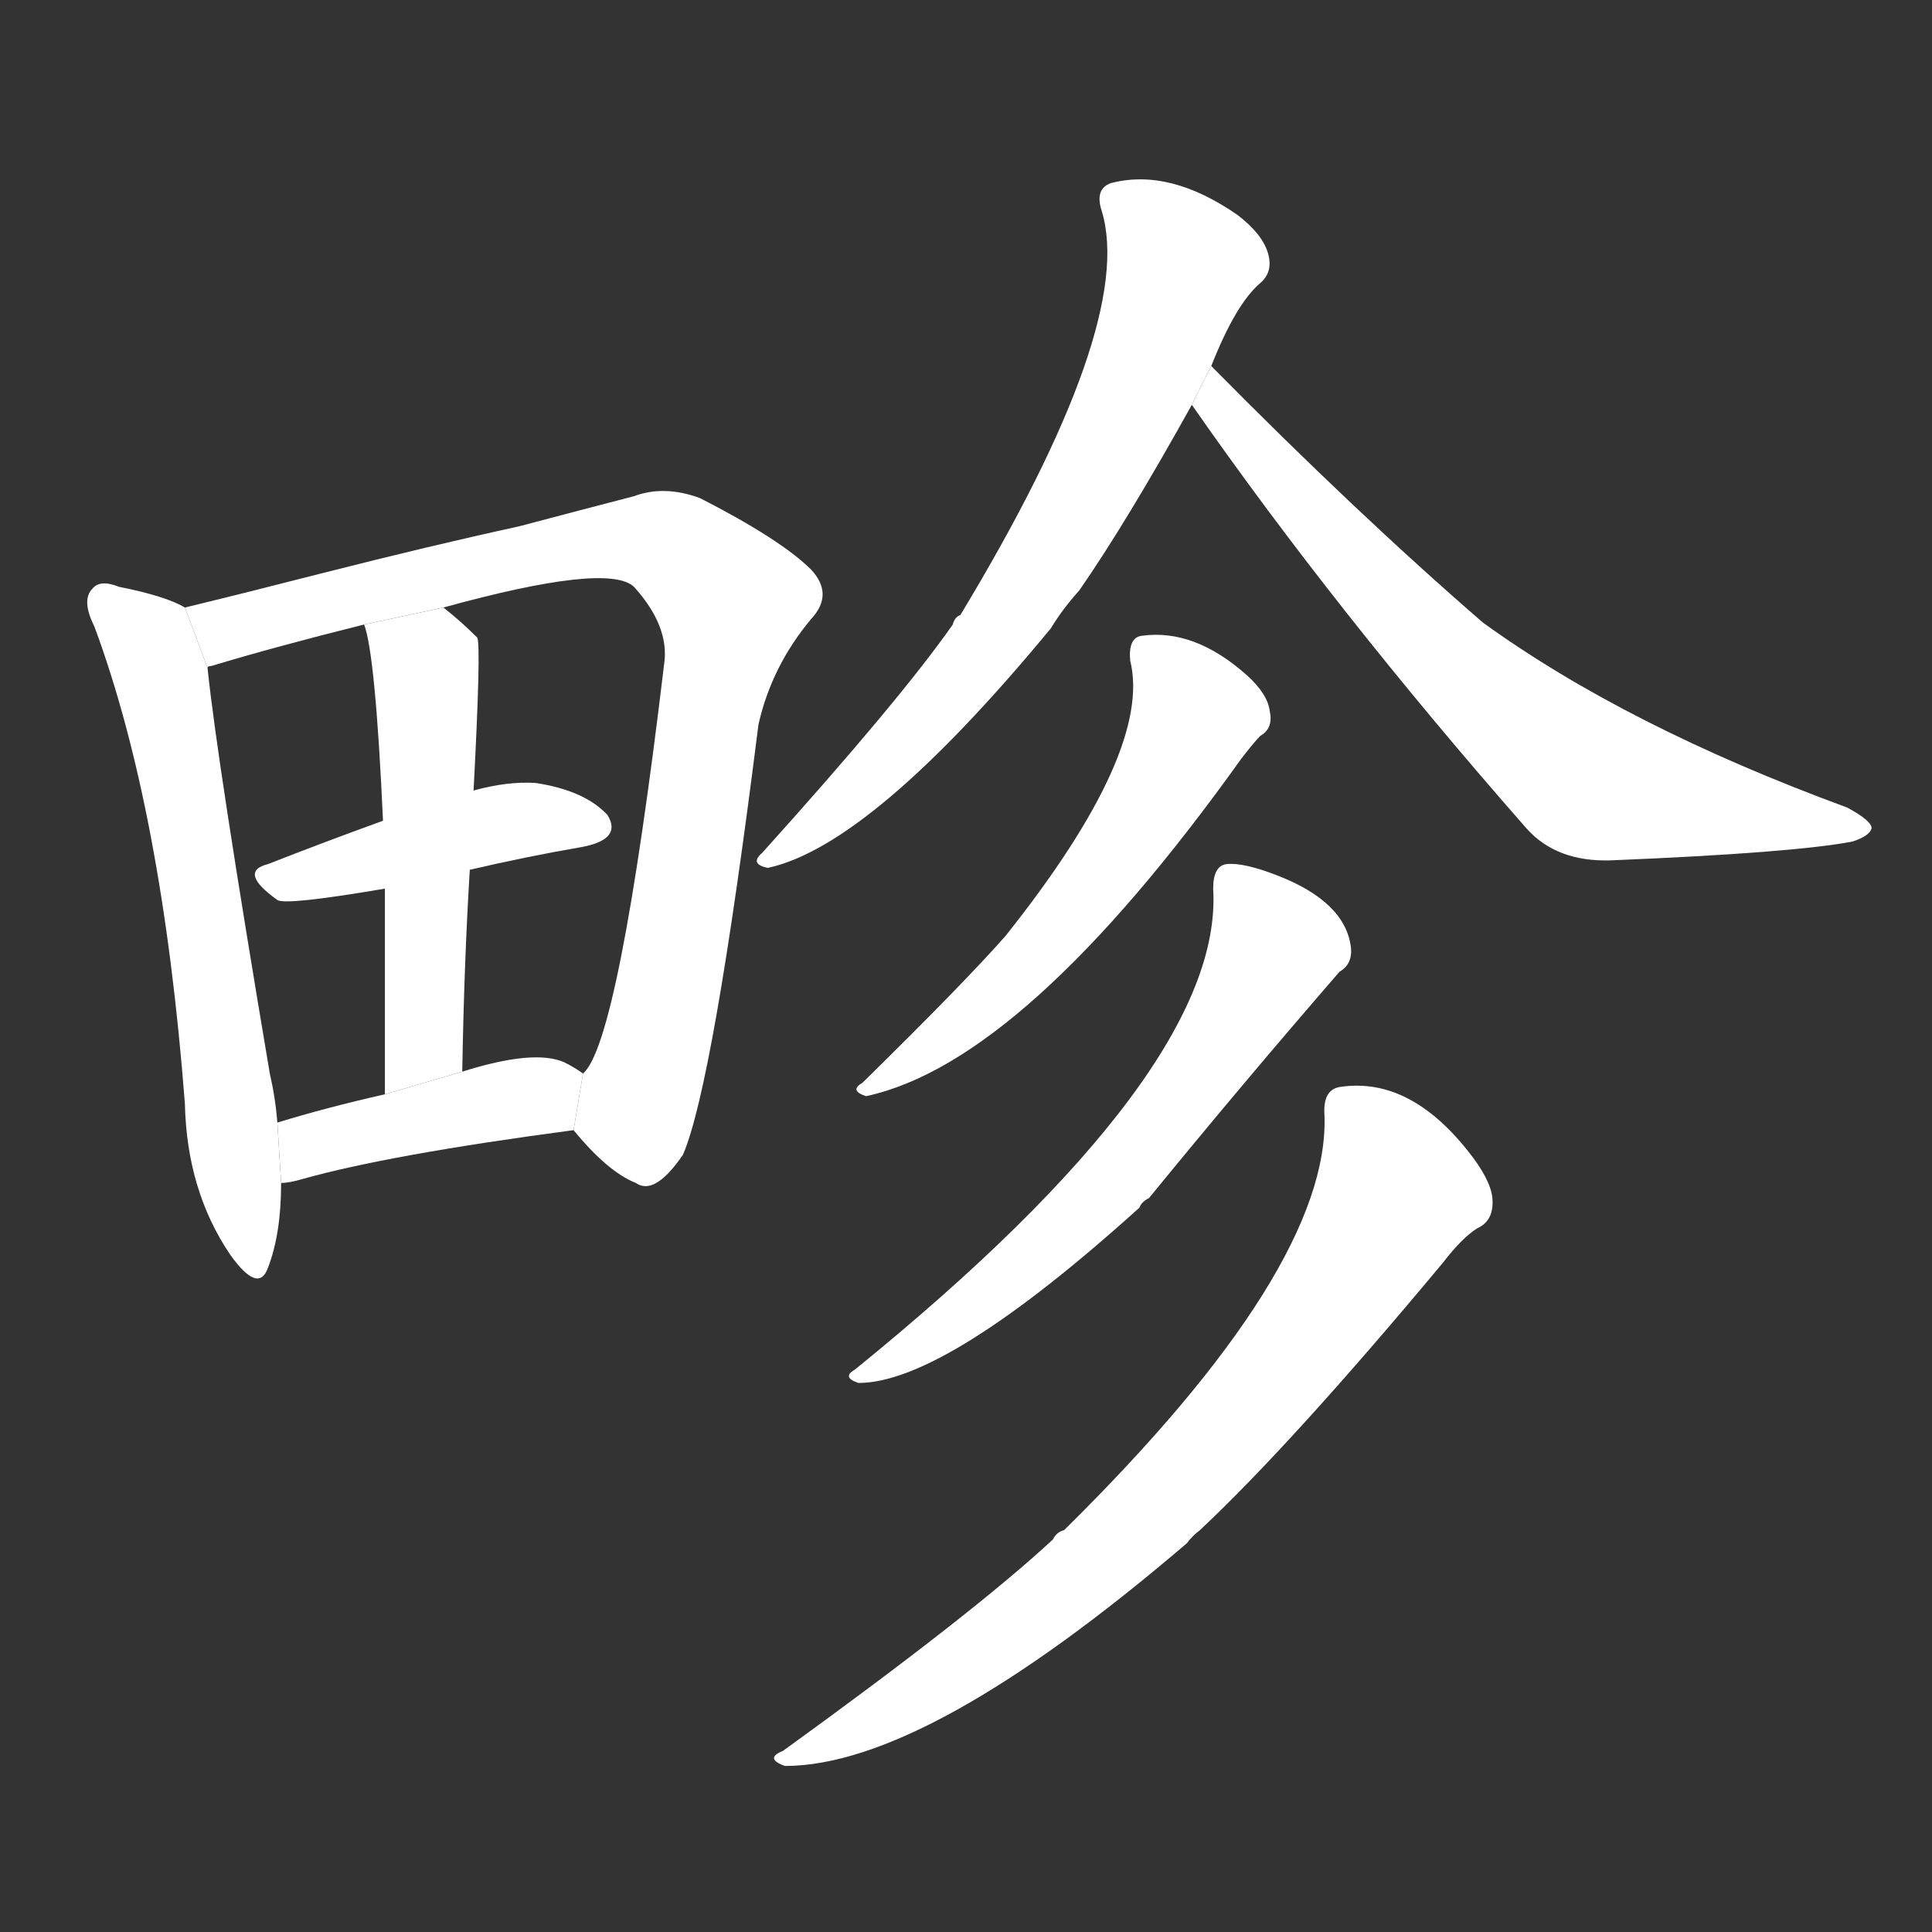 <!-- u755b_zhen3_border_boundary_raised_path -->
<!-- 755B -->
<!--  -->
<!--  -->
<svg viewBox="0 0 1024 1024">
  <rect x="0" y="0" width="1024" height="1024" fill="#333333" stroke="none"/>
  <g transform="scale(1, -1) translate(0, -900)">
    <path fill="#FFFFFF" d="M 98 578 Q 88 584 63 589 Q 53 593 49 588 Q 43 582 50 568 Q 86 471 98 315 Q 99 269 122 235 Q 137 214 142 228 Q 149 246 149 273 L 147 305 Q 146 318 143 331 Q 115 497 110 546 L 98 578 Z"></path>
    <path fill="#FFFFFF" d="M 304 301 Q 322 279 337 273 Q 347 266 362 288 Q 378 325 402 516 Q 409 547 430 572 Q 442 585 430 598 Q 414 614 371 636 Q 352 643 336 637 Q 309 630 275 621 Q 229 611 170 596 Q 131 586 98 578 L 110 546 Q 110 547 112 547 Q 145 557 193 569 L 235 578 Q 322 602 336 589 Q 355 568 352 548 Q 328 347 309 331 L 304 301 Z"></path>
    <path fill="#FFFFFF" d="M 249 439 Q 279 446 308 451 Q 330 455 322 468 Q 310 481 284 485 Q 269 486 251 481 L 203 465 Q 170 453 142 442 Q 126 438 147 423 Q 151 420 204 429 L 249 439 Z"></path>
    <path fill="#FFFFFF" d="M 245 332 Q 246 390 249 439 L 251 481 Q 255 557 253 562 Q 244 571 235 578 L 193 569 Q 199 553 203 465 L 204 429 Q 204 386 204 320 L 245 332 Z"></path>
    <path fill="#FFFFFF" d="M 149 273 Q 153 273 160 275 Q 206 288 304 301 L 309 331 Q 305 334 299 337 Q 283 344 245 332 L 204 320 Q 173 313 147 305 L 149 273 Z"></path>
    <path fill="#FFFFFF" d="M 642 706 Q 655 739 668 750 Q 675 756 672 766 Q 669 776 656 786 Q 620 811 589 803 Q 580 800 584 788 Q 602 728 509 574 Q 506 573 505 569 Q 477 529 404 448 Q 397 442 407 440 Q 462 452 557 567 Q 563 577 572 587 Q 597 623 632 686 L 642 706 Z"></path>
    <path fill="#FFFFFF" d="M 632 686 Q 631 686 632 685 Q 708 576 809 461 Q 825 443 854 444 Q 951 448 982 454 Q 991 457 992 461 Q 992 465 979 472 Q 862 515 786 570 Q 719 628 642 706 L 632 686 Z"></path>
    <path fill="#FFFFFF" d="M 599 550 Q 611 502 533 404 Q 511 379 457 326 Q 450 322 459 319 Q 543 337 658 498 Q 665 507 668 510 Q 675 514 673 523 Q 672 532 661 542 Q 633 567 605 563 Q 598 562 599 550 Z"></path>
    <path fill="#FFFFFF" d="M 643 429 Q 649 333 453 174 Q 446 170 455 167 Q 501 167 604 260 Q 605 263 609 265 Q 658 325 710 385 Q 717 389 716 398 Q 713 422 677 436 Q 659 443 650 442 Q 643 441 643 429 Z"></path>
    <path fill="#FFFFFF" d="M 702 309 Q 705 228 564 89 Q 560 88 558 84 Q 516 45 415 -28 Q 405 -32 416 -36 Q 491 -36 629 82 Q 632 86 636 89 Q 685 135 765 231 Q 775 244 783 249 Q 792 253 791 265 Q 790 275 778 290 Q 747 329 711 324 Q 701 323 702 309 Z"></path>
  </g>
</svg>
